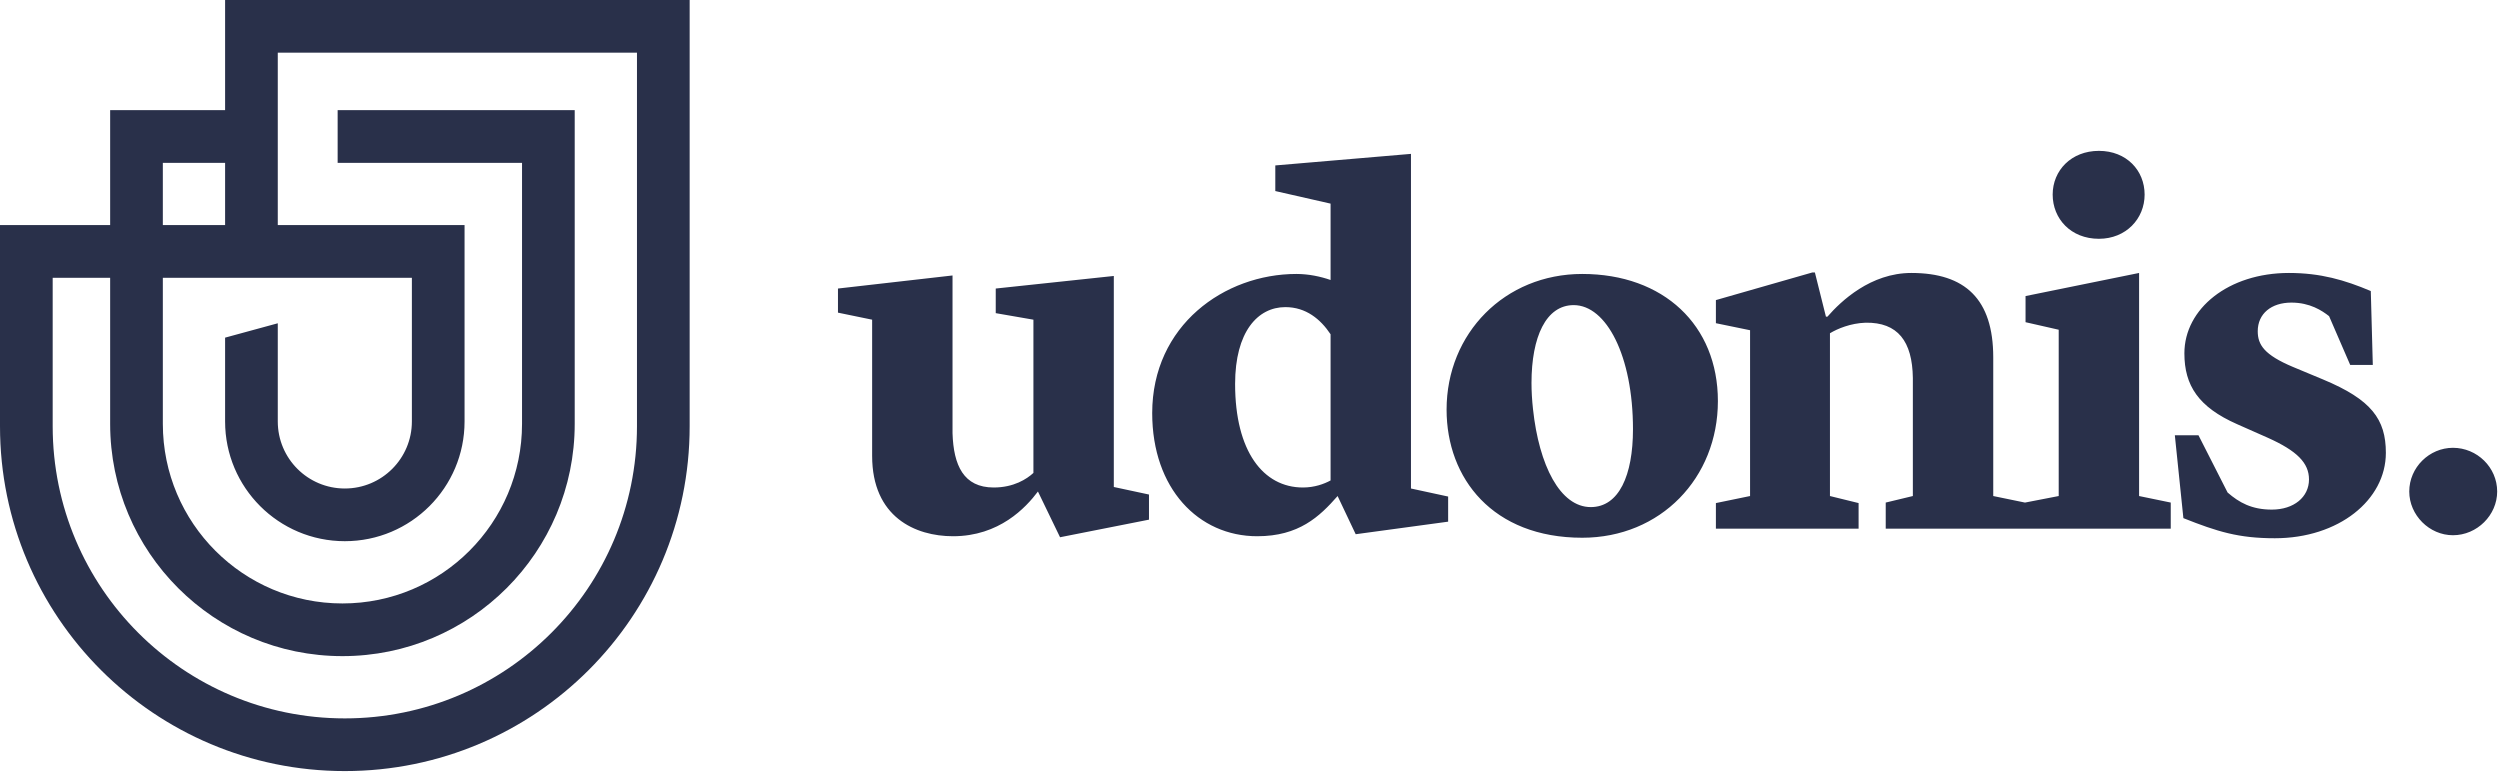 <svg width="261" height="81" viewBox="0 0 261 81" fill="none" xmlns="http://www.w3.org/2000/svg">
<path fill-rule="evenodd" clip-rule="evenodd" d="M23.5 0H72V44.5C72 64.382 55.882 80.5 36 80.5C16.118 80.5 0 64.382 0 44.5V23.5H11.5V11.5H23.5V0ZM23.5 23.5H17V17H23.5V23.5ZM29 5.5V23.5H48.5V44C48.5 50.904 42.904 56.5 36 56.5C29.096 56.5 23.5 50.904 23.5 44V35.25L29 33.75V44C29 47.866 32.134 51 36 51C39.866 51 43 47.866 43 44V29H29H28.25H17V44.25C17 54.605 25.395 63 35.75 63C46.105 63 54.5 54.605 54.5 44.25V17H35.25V11.5H60V44.25C60 57.643 49.143 68.5 35.75 68.5C22.357 68.5 11.5 57.643 11.5 44.25V29H5.5V44.5C5.5 61.345 19.155 75 36 75C52.845 75 66.5 61.345 66.5 44.5V5.5H29ZM226.626 55.196H211.662H211.414H196.87V52.468L199.702 51.786V39.46C199.65 35.63 198.129 33.637 194.772 33.69C193.198 33.742 191.834 34.319 191.047 34.791V51.786L194.037 52.521V55.196H179.14V52.521L182.707 51.786V34.476L179.14 33.742V31.329L189.211 28.444H189.474L190.628 33.06H190.785C192.201 31.434 195.296 28.497 199.545 28.497C205.158 28.497 208.095 31.224 208.095 37.309V51.786L211.414 52.47V52.468L214.929 51.786V34.424L211.467 33.637V30.909L223.321 28.497V51.786L226.626 52.468V55.196ZM223.898 20.314C223.898 22.831 221.957 24.93 219.125 24.93C216.187 24.93 214.299 22.831 214.299 20.314C214.299 17.796 216.24 15.75 219.125 15.75C222.01 15.75 223.898 17.796 223.898 20.314ZM133.142 19.946L138.912 21.258V29.231C137.863 28.864 136.604 28.601 135.345 28.601C127.844 28.601 120.29 33.952 120.29 43.131C120.29 51 125.116 55.983 131.253 55.983C135.607 55.983 137.758 53.937 139.646 51.786L141.535 55.773L151.186 54.462V51.839L147.305 51V16.065L133.142 17.271V19.946ZM136.027 50.895C131.883 50.895 128.945 47.118 128.945 40.089C128.945 34.634 131.306 32.063 134.191 32.063C136.341 32.063 137.863 33.322 138.912 34.896V50.16C138.23 50.528 137.233 50.895 136.027 50.895ZM110.669 56.088L119.954 54.252V51.629L116.282 50.842V28.811L103.955 30.123V32.693L107.889 33.375V49.373C107.207 50.003 105.844 50.895 103.745 50.895C100.598 50.895 99.549 48.587 99.444 45.23V28.759L87.484 30.123V32.64L91.051 33.375V47.59C91.051 53.989 95.562 55.983 99.496 55.983C104.322 55.983 107.102 52.993 108.361 51.314L110.669 56.088ZM159.888 39.984C159.888 40.823 159.94 41.768 160.045 42.712C160.674 48.587 162.877 52.94 166.077 52.94C169.015 52.94 170.483 49.636 170.483 44.81C170.483 37.151 167.703 31.854 164.294 31.854C161.409 31.854 159.888 35.158 159.888 39.984ZM179.348 41.873C179.348 49.898 173.368 56.14 165.185 56.14C155.848 56.14 151.023 49.95 151.023 42.764C151.023 34.791 157.107 28.601 165.185 28.601C173.683 28.601 179.348 33.952 179.348 41.873ZM237.492 56.193C244.154 56.193 249.084 52.206 249.084 47.275C249.084 43.761 247.563 41.715 242.528 39.617L239.38 38.306C236.39 37.047 235.708 35.998 235.708 34.581C235.708 32.745 237.125 31.591 239.223 31.591C241.164 31.591 242.423 32.431 243.157 33.008L245.36 38.096H247.721L247.511 30.385C244.783 29.231 242.265 28.497 238.961 28.497C232.666 28.497 228.05 32.221 228.05 36.889C228.05 40.246 229.519 42.502 233.558 44.285L236.758 45.702C239.8 47.066 241.059 48.324 241.059 50.055C241.059 51.891 239.485 53.203 237.177 53.203C235.079 53.203 233.768 52.468 232.561 51.419L229.519 45.439H227.053L227.945 54.094C231.512 55.511 233.715 56.193 237.492 56.193ZM260.705 51.314C260.705 53.78 258.607 55.878 256.089 55.878C253.624 55.878 251.526 53.78 251.526 51.314C251.526 48.797 253.624 46.751 256.089 46.751C258.607 46.751 260.705 48.797 260.705 51.314Z" fill="#29304A"/>
</svg>
